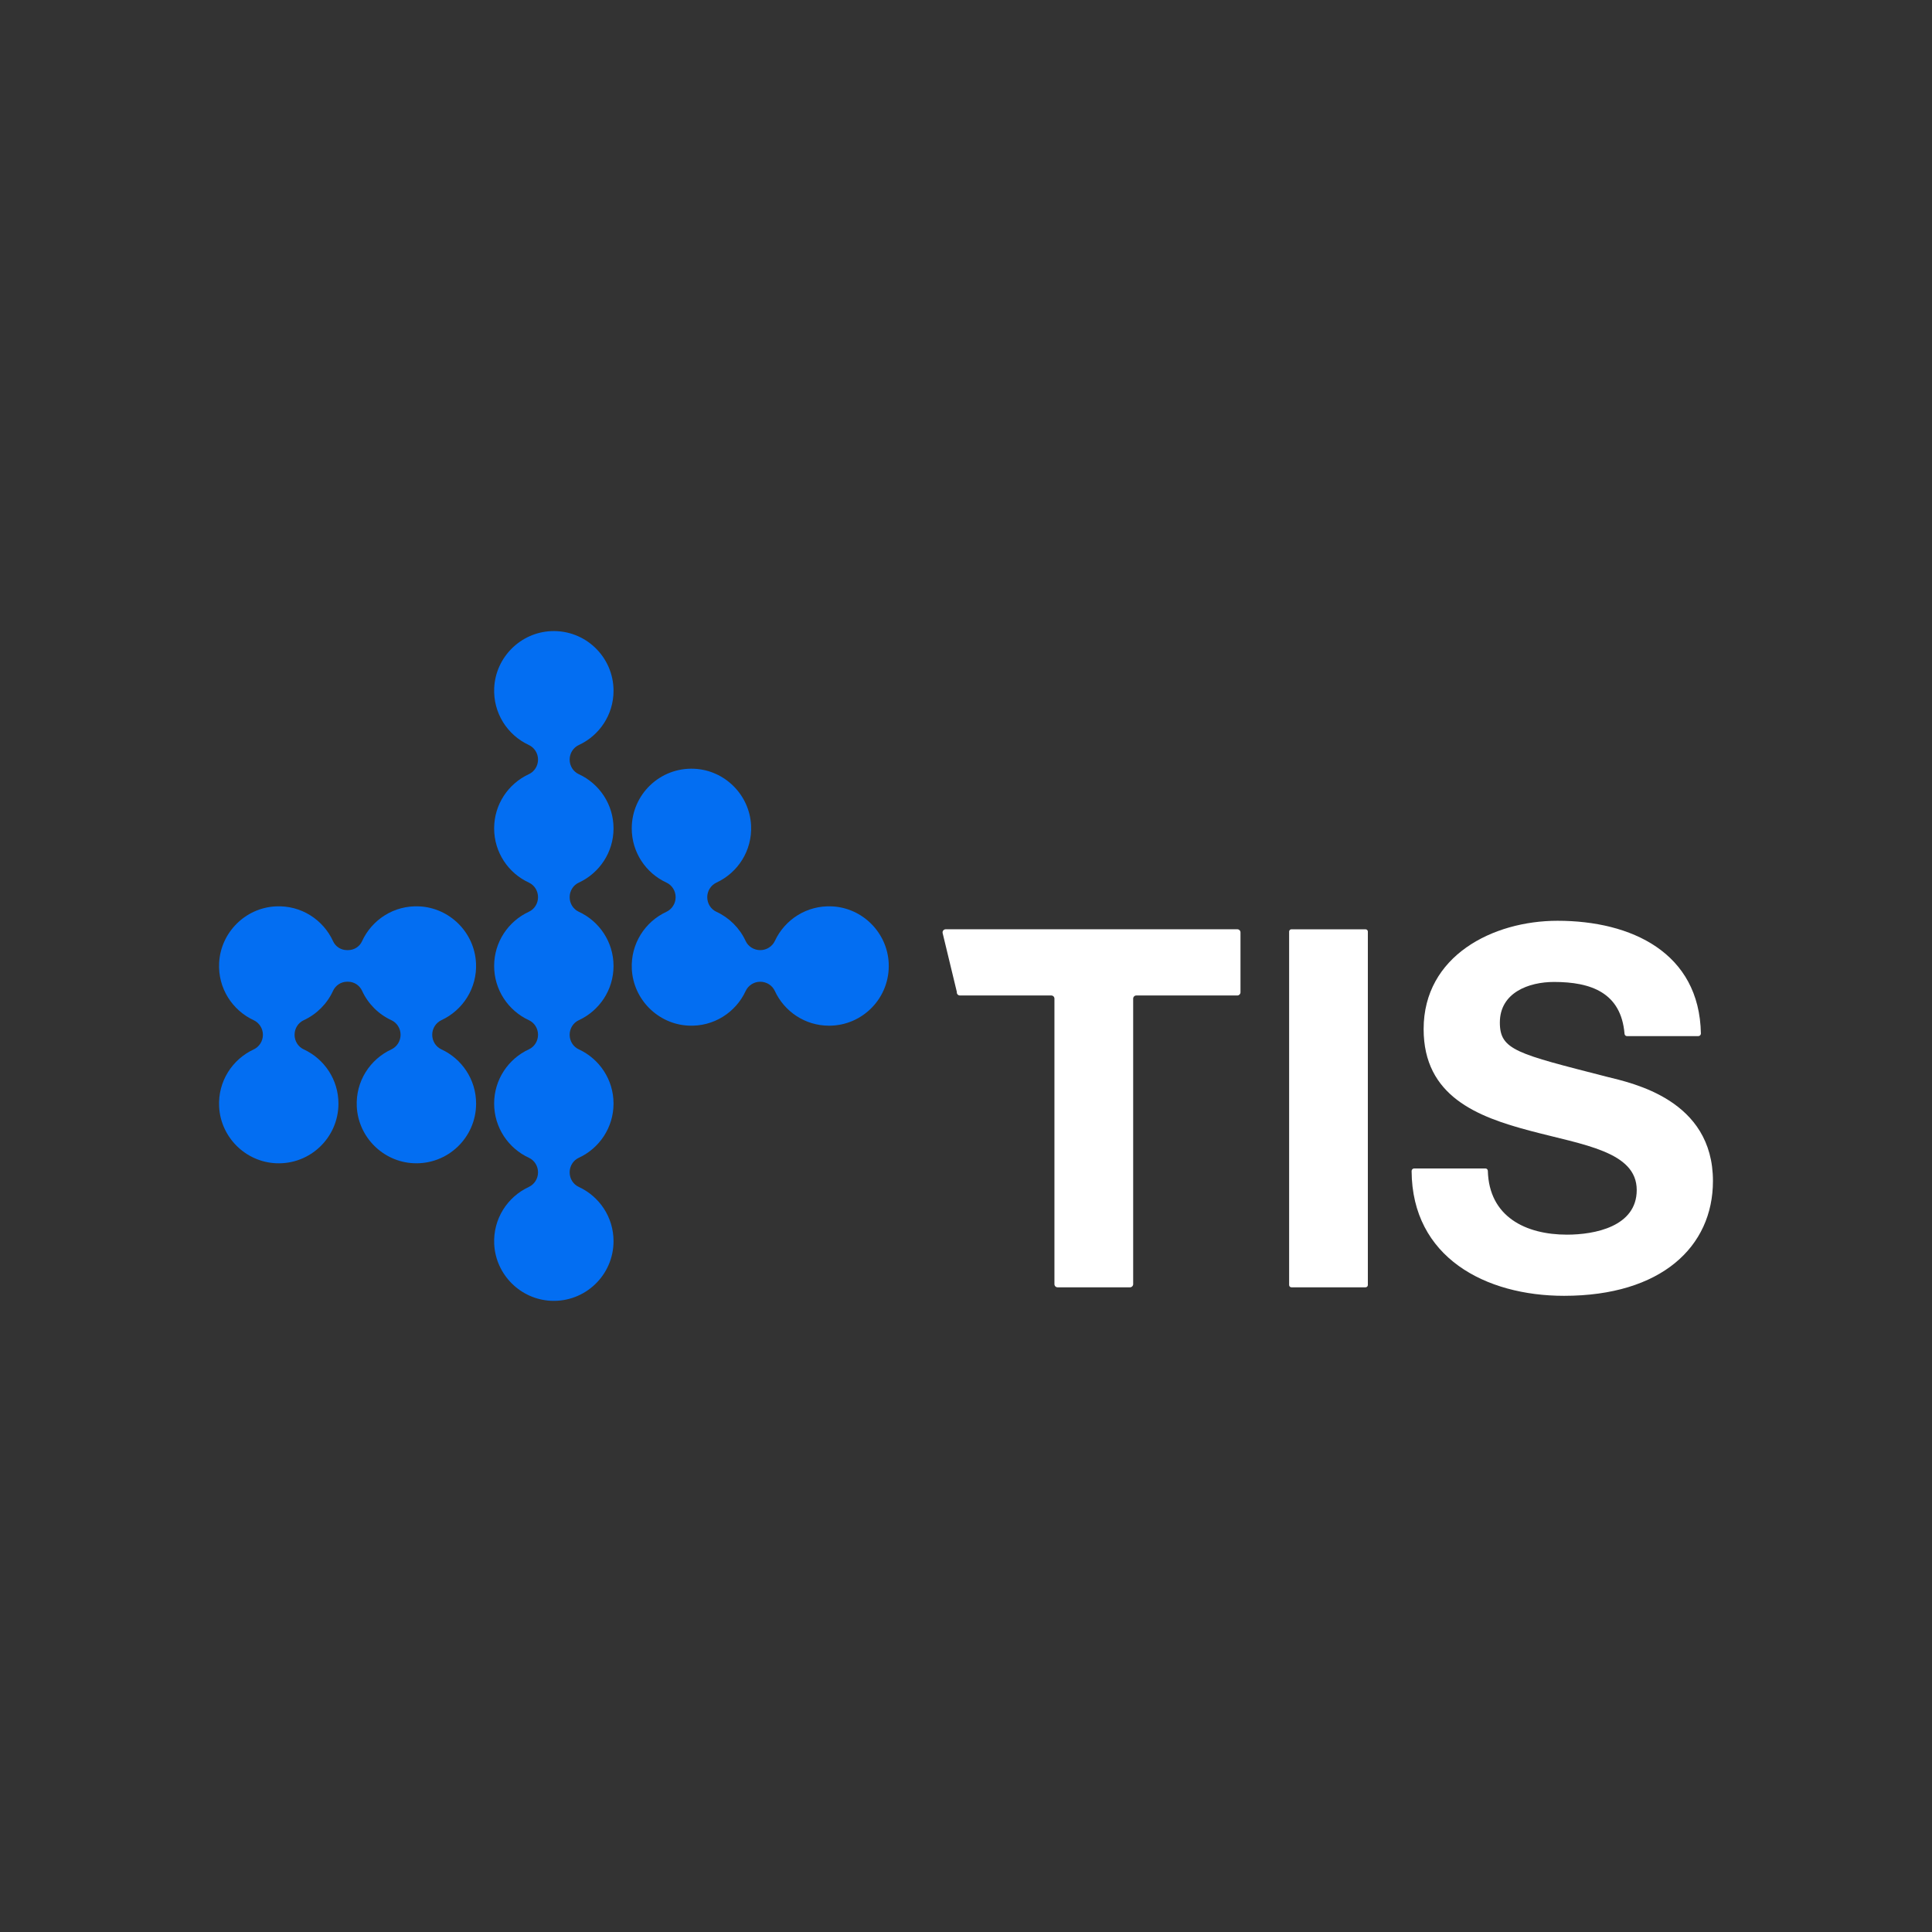 <?xml version="1.0" encoding="UTF-8"?>
<svg id="Layer_1" xmlns="http://www.w3.org/2000/svg" viewBox="0 0 1080 1080">
  <rect x="0" y="0" width="1080" height="1080" fill="#333333" stroke="none"/>
  <defs>
    <style>
      .cls-1 {
        fill: #036ef2;
      }

      .cls-2 {
        fill: #ffffff;
      }
    </style>
  </defs>
  <path class="cls-1" d="M465.17,506.67c-14.13-.71-26.45,7.38-31.98,19.26-1.48,3.17-4.67,5.19-8.17,5.19h-.07c-3.47,0-6.68-1.96-8.14-5.11-3.33-7.2-9.14-13-16.34-16.32-3.15-1.45-5.11-4.66-5.11-8.13v-.04c0-3.5,2.02-6.69,5.2-8.17,11.9-5.52,19.99-17.85,19.29-31.98-.85-17.04-14.7-30.84-31.74-31.63-19.15-.89-34.96,14.38-34.96,33.34,0,13.45,7.96,25.03,19.42,30.31,3.15,1.45,5.11,4.66,5.11,8.13v.04c0,3.5-2.02,6.69-5.2,8.17-11.9,5.52-19.99,17.85-19.29,31.98.85,17,14.63,30.78,31.63,31.62,14.14.7,26.47-7.41,31.99-19.32,1.47-3.18,4.67-5.21,8.17-5.21h0c3.47,0,6.69,1.97,8.14,5.12,5.28,11.48,16.87,19.45,30.33,19.45,18.96,0,34.22-15.81,33.34-34.96-.79-17.04-14.58-30.89-31.62-31.74Z"/>
  <path class="cls-1" d="M266.08,538.29c-.85-16.99-14.62-30.76-31.61-31.62-14.23-.72-26.62,7.49-32.1,19.51-1.38,3.03-4.44,4.94-7.77,4.94h-.63c-3.33,0-6.39-1.91-7.77-4.94-5.48-12.02-17.87-20.23-32.1-19.51-16.99.85-30.76,14.63-31.61,31.62-.71,14.13,7.38,26.45,19.27,31.98,3.18,1.48,5.21,4.68,5.21,8.19h0c0,3.52-2.03,6.72-5.21,8.2-11.89,5.53-19.98,17.84-19.27,31.97.85,17.04,14.7,30.84,31.74,31.63,19.15.89,34.96-14.38,34.96-33.34,0-13.44-7.95-25.02-19.4-30.31-3.16-1.46-5.13-4.68-5.13-8.16h0c0-3.48,1.97-6.7,5.13-8.15,7.22-3.33,13.04-9.16,16.36-16.38,1.42-3.09,4.45-5.13,7.86-5.13h.56c3.4,0,6.44,2.03,7.86,5.13,3.32,7.22,9.14,13.05,16.36,16.38,3.16,1.46,5.13,4.68,5.13,8.15h0c0,3.52-2.03,6.72-5.21,8.2-11.89,5.53-19.98,17.84-19.27,31.97.85,17.04,14.7,30.84,31.74,31.63,19.15.89,34.96-14.38,34.96-33.34,0-13.44-7.95-25.02-19.4-30.31-3.16-1.46-5.13-4.68-5.13-8.16h0c0-3.52,2.03-6.72,5.21-8.2,11.89-5.53,19.98-17.85,19.27-31.98Z"/>
  <path class="cls-1" d="M342.97,386.15c0-18.96-15.81-34.22-34.96-33.34-17.04.79-30.89,14.59-31.74,31.63-.7,14.13,7.39,26.46,19.29,31.98,3.18,1.48,5.2,4.67,5.2,8.17v.04c0,3.47-1.96,6.68-5.11,8.13-11.46,5.28-19.42,16.87-19.42,30.31s7.96,25.03,19.42,30.31c3.15,1.45,5.11,4.66,5.11,8.13v.03c0,3.47-1.96,6.68-5.11,8.13-11.46,5.28-19.42,16.87-19.42,30.31s7.96,25.03,19.42,30.31c3.15,1.45,5.11,4.66,5.11,8.13v.03c0,3.47-1.96,6.68-5.11,8.13-11.46,5.28-19.42,16.87-19.42,30.31s7.96,25.03,19.42,30.31c3.15,1.45,5.11,4.66,5.11,8.13v.04c0,3.5-2.02,6.69-5.2,8.17-11.9,5.52-19.99,17.85-19.29,31.98.85,17.04,14.7,30.84,31.74,31.63,19.15.89,34.96-14.38,34.96-33.34,0-13.45-7.96-25.03-19.42-30.31-3.15-1.45-5.11-4.66-5.11-8.13v-.03c0-3.47,1.96-6.68,5.11-8.13,11.46-5.28,19.42-16.87,19.42-30.31s-7.96-25.03-19.42-30.31c-3.15-1.45-5.11-4.66-5.11-8.13v-.03c0-3.47,1.96-6.68,5.11-8.13,11.46-5.28,19.42-16.87,19.42-30.31s-7.96-25.03-19.42-30.31c-3.15-1.45-5.11-4.66-5.11-8.13v-.03c0-3.47,1.96-6.68,5.11-8.13,11.46-5.28,19.42-16.87,19.42-30.31s-7.96-25.03-19.42-30.31c-3.15-1.45-5.11-4.66-5.11-8.13v-.03c0-3.47,1.96-6.68,5.11-8.13,11.46-5.28,19.42-16.87,19.42-30.31Z"/>
  <g>
    <path class="cls-2" d="M526.92,521.46c-.16-1.06.67-1.99,1.74-1.99h163.02c.97,0,1.76.79,1.76,1.76v33.49c0,.97-.79,1.76-1.76,1.76h-56.47c-.97,0-1.76.79-1.76,1.76v159.62c0,.97-.79,1.76-1.76,1.76h-40.49c-.97,0-1.76-.79-1.76-1.76v-159.62c0-.97-.79-1.76-1.76-1.76h-51.06c-1.07,0-1.9-.93-1.74-1.99l-7.97-33.02Z"/>
    <path class="cls-2" d="M721.92,519.48h41.43c.71,0,1.29.58,1.29,1.29v197.56c0,.71-.58,1.29-1.29,1.29h-41.43c-.71,0-1.29-.58-1.29-1.29v-197.56c0-.71.58-1.29,1.29-1.29Z"/>
    <path class="cls-2" d="M830.4,653.18c.72,0,1.29.6,1.31,1.33.68,25.64,21.12,35.67,44.27,35.67,15.41,0,38.96-4.48,38.96-24.95,0-21.58-29.99-25.23-59.42-33.07-29.71-7.85-59.7-19.34-59.7-56.9,0-40.92,38.68-60.54,74.84-60.54,41.32,0,79.35,17.84,80.15,63.02.01.77-.63,1.45-1.4,1.45h-39.96c-.7,0-1.26-.57-1.32-1.26-1.92-23.06-18.78-29.01-39.43-29.01-14.01,0-30.27,5.88-30.27,22.7,0,15.42,9.53,17.38,59.7,30.27,14.58,3.64,59.42,12.89,59.42,58.3,0,36.72-28.87,64.18-83.24,64.18-43.86,0-84.97-21.44-85.21-69.77,0-.76.63-1.42,1.4-1.42h39.92Z"/>
  </g>
</svg>